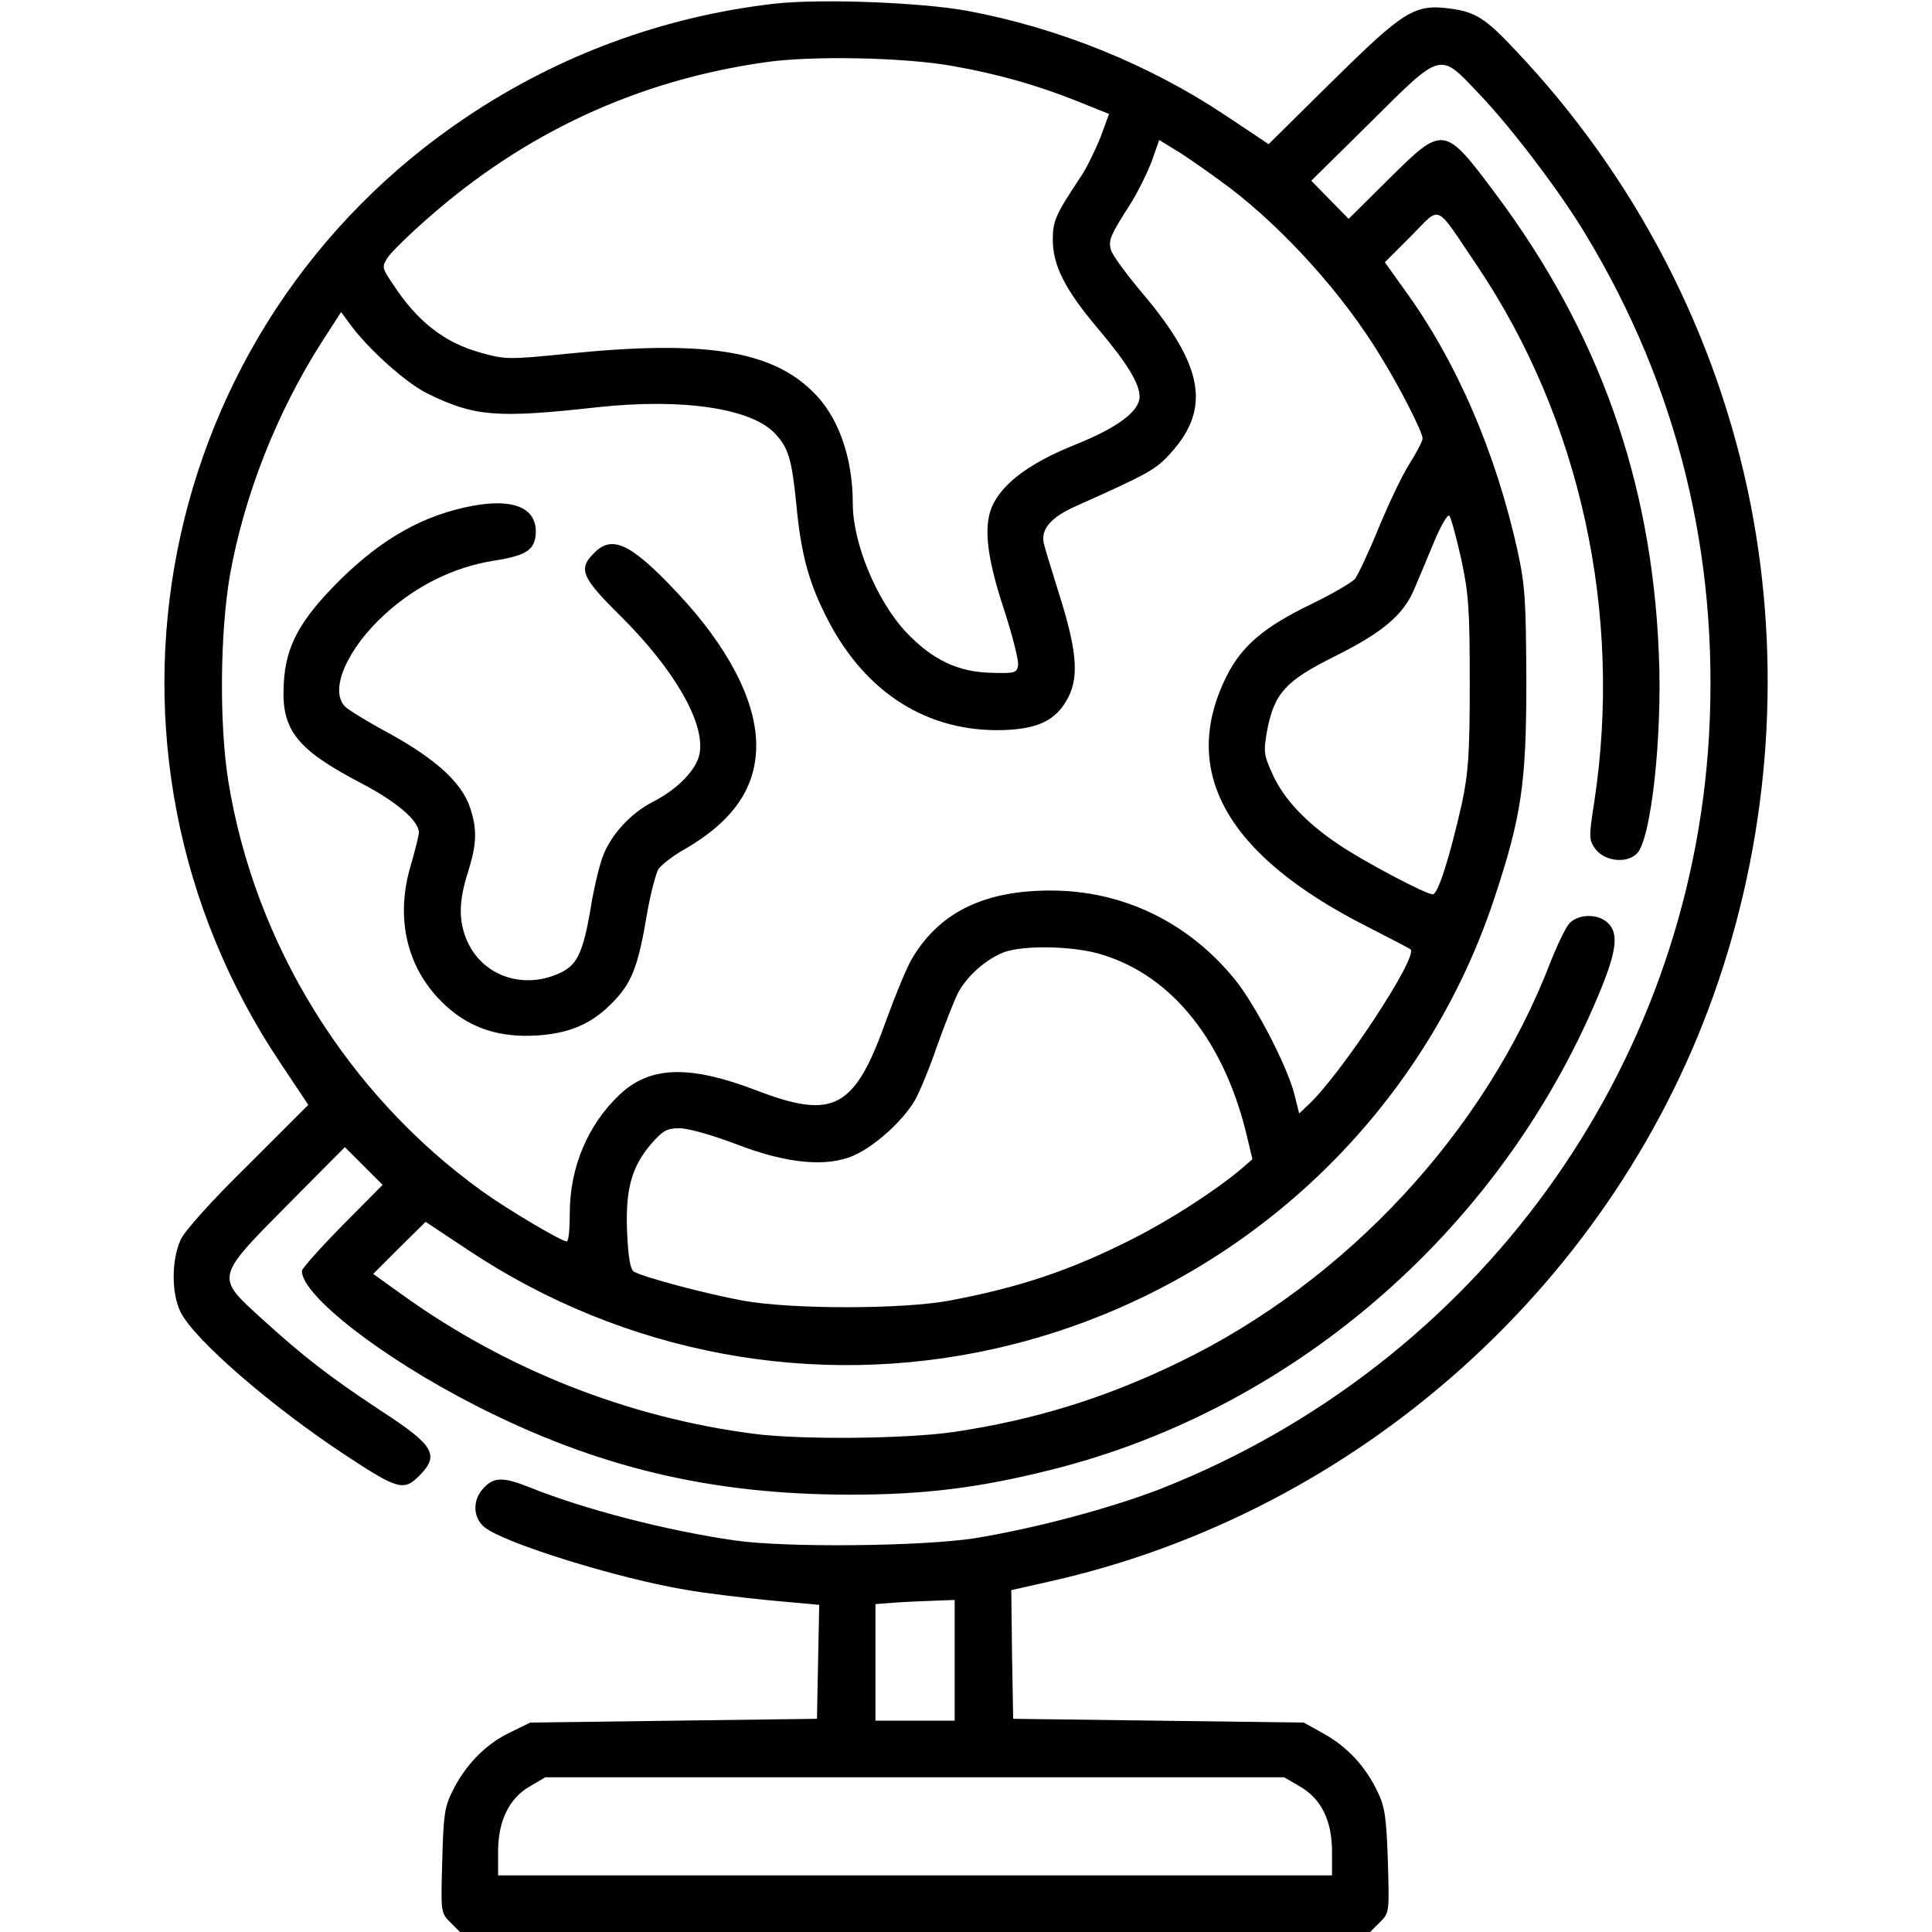 <?xml version="1.0" standalone="no"?>
<!DOCTYPE svg PUBLIC "-//W3C//DTD SVG 20010904//EN"
 "http://www.w3.org/TR/2001/REC-SVG-20010904/DTD/svg10.dtd">
<svg version="1.0" xmlns="http://www.w3.org/2000/svg"
 width="512pt" height="512pt" viewBox="0 0 512 512"
 preserveAspectRatio="xMidYMid meet">

<g transform="translate(0,512) scale(0.1,-0.1)"
fill="#000000" stroke="none">
<path d="M2050 5110 c-291 -34 -567 -135 -812 -299 -831 -555 -1052 -1676
-495 -2508 l74 -111 -159 -159 c-96 -94 -168 -174 -179 -198 -25 -54 -25 -144
0 -193 37 -73 240 -249 436 -378 138 -91 155 -96 195 -56 56 56 42 81 -103
175 -133 88 -202 141 -314 243 -122 111 -123 107 69 301 l152 153 50 -50 50
-50 -107 -108 c-59 -60 -107 -114 -107 -120 0 -65 212 -230 459 -356 323 -165
625 -237 995 -237 196 0 341 18 532 66 652 163 1204 648 1460 1282 39 98 43
142 14 168 -26 24 -76 23 -100 -1 -10 -10 -32 -56 -50 -101 -172 -450 -541
-848 -985 -1063 -198 -96 -384 -153 -598 -185 -125 -18 -400 -21 -527 -5 -335
43 -657 170 -933 368 l-78 56 69 69 70 69 113 -75 c413 -275 916 -369 1396
-261 619 139 1123 592 1322 1190 73 220 86 306 86 579 -1 211 -3 252 -23 344
-58 263 -163 506 -302 696 l-50 70 70 70 c81 81 60 90 175 -80 273 -406 386
-921 310 -1420 -15 -95 -14 -101 3 -125 25 -33 83 -39 110 -12 38 38 68 314
58 532 -19 458 -160 852 -433 1217 -136 182 -138 182 -283 38 l-106 -105 -49
50 -50 51 156 154 c191 190 183 188 287 78 86 -89 219 -265 284 -374 245 -405
354 -853 327 -1329 -51 -887 -615 -1663 -1449 -1994 -136 -53 -339 -107 -500
-133 -141 -21 -499 -25 -635 -5 -179 26 -397 82 -543 141 -68 27 -93 27 -120
-2 -31 -32 -29 -80 3 -105 53 -42 352 -135 532 -165 50 -9 150 -21 222 -28
l132 -12 -3 -151 -3 -151 -380 -5 -380 -5 -57 -28 c-63 -31 -116 -86 -150
-156 -20 -40 -23 -65 -26 -183 -4 -136 -4 -137 22 -163 l25 -25 1206 0 1206 0
26 26 c25 25 25 26 21 162 -4 116 -8 144 -27 183 -32 68 -81 120 -142 154
l-54 30 -385 5 -385 5 -3 170 -2 171 102 23 c821 184 1504 797 1772 1591 138
408 167 847 85 1265 -89 450 -306 868 -624 1203 -77 82 -104 100 -170 109 -96
13 -123 -4 -312 -190 l-171 -169 -114 76 c-204 136 -443 232 -683 277 -125 23
-394 33 -515 19z m475 -165 c119 -21 221 -50 327 -92 l87 -35 -23 -63 c-14
-34 -37 -82 -53 -105 -65 -98 -73 -115 -73 -165 0 -68 32 -132 119 -235 77
-91 111 -146 111 -181 0 -39 -59 -83 -172 -128 -114 -46 -185 -97 -215 -155
-28 -53 -20 -136 27 -279 23 -70 40 -138 38 -150 -3 -20 -8 -22 -71 -20 -88 2
-156 34 -226 108 -77 82 -141 235 -141 340 0 124 -39 233 -107 298 -111 109
-290 136 -645 100 -159 -16 -169 -16 -233 2 -96 26 -170 83 -235 184 -28 41
-28 44 -13 68 9 14 56 60 105 103 258 228 557 367 896 415 121 18 371 13 497
-10z m733 -322 c146 -111 302 -284 400 -446 52 -84 112 -202 112 -219 0 -7
-16 -37 -34 -66 -19 -29 -55 -105 -82 -170 -26 -64 -55 -125 -63 -136 -9 -10
-62 -41 -118 -68 -124 -60 -182 -110 -222 -189 -126 -252 -2 -475 371 -664 62
-32 115 -59 116 -61 22 -18 -186 -334 -271 -412 l-24 -23 -12 48 c-18 75 -105
242 -159 308 -124 152 -297 235 -488 235 -178 0 -296 -59 -368 -182 -14 -24
-43 -95 -66 -158 -85 -239 -139 -269 -347 -189 -176 67 -280 64 -360 -11 -85
-80 -133 -193 -133 -315 0 -41 -3 -75 -8 -75 -14 0 -159 86 -224 133 -356 256
-603 654 -673 1087 -24 151 -22 390 4 544 38 213 124 432 244 620 l51 79 25
-34 c48 -65 147 -154 204 -182 125 -61 182 -66 452 -36 224 24 405 -3 468 -69
36 -38 45 -67 57 -185 12 -129 31 -203 75 -292 97 -200 258 -309 455 -310 107
0 159 24 191 87 29 56 22 128 -24 273 -19 61 -38 122 -41 136 -8 37 20 69 86
98 194 87 211 96 252 142 105 117 85 230 -74 419 -44 52 -83 105 -86 118 -7
25 -2 38 52 122 19 30 44 81 56 112 l20 57 57 -35 c31 -20 89 -61 129 -91z
m614 -983 c20 -92 23 -133 23 -330 0 -192 -4 -239 -21 -320 -32 -141 -63 -240
-77 -240 -19 0 -185 88 -251 133 -86 58 -144 120 -173 184 -24 53 -25 60 -15
117 19 99 49 132 180 197 126 63 181 109 210 178 11 25 34 81 52 124 18 43 36
75 41 70 4 -4 18 -55 31 -113z m-951 -1050 c187 -57 325 -232 384 -483 l14
-59 -31 -27 c-68 -57 -187 -134 -288 -185 -164 -83 -299 -128 -485 -163 -126
-23 -417 -23 -545 0 -99 18 -267 63 -290 77 -10 6 -15 38 -18 103 -5 114 11
174 64 236 31 35 41 41 75 41 23 0 86 -18 147 -41 136 -53 243 -63 315 -31 56
25 128 90 161 145 13 23 40 88 59 144 20 56 45 120 56 142 24 45 75 90 123
108 54 19 187 16 259 -7z m-391 -1870 l0 -160 -105 0 -105 0 0 154 0 155 53 4
c28 2 76 4 105 5 l52 2 0 -160z m916 -335 c56 -33 84 -90 84 -173 l0 -62
-1105 0 -1105 0 0 63 c0 82 30 143 86 174 l39 23 979 0 979 0 43 -25z"/>
<path d="M1255 3780 c-131 -24 -242 -86 -356 -199 -105 -105 -142 -173 -147
-273 -7 -122 32 -173 206 -264 92 -48 152 -99 152 -130 0 -9 -10 -47 -21 -86
-40 -132 -15 -259 71 -352 63 -68 137 -100 230 -101 103 0 171 25 230 85 54
53 71 97 95 240 9 52 23 105 30 117 8 11 38 35 67 51 132 76 194 166 192 282
-2 116 -76 258 -210 400 -122 130 -172 153 -219 105 -44 -43 -34 -65 69 -167
143 -142 225 -284 210 -365 -8 -43 -58 -94 -122 -127 -60 -30 -114 -89 -135
-147 -9 -24 -24 -86 -32 -138 -19 -110 -34 -145 -74 -166 -97 -50 -209 -15
-252 79 -24 53 -24 106 1 184 24 77 25 114 5 174 -23 65 -90 126 -211 193 -58
31 -111 64 -119 72 -44 43 5 155 107 247 83 75 181 123 286 140 89 14 111 29
112 77 0 63 -59 88 -165 69z"/>
</g>
</svg>
